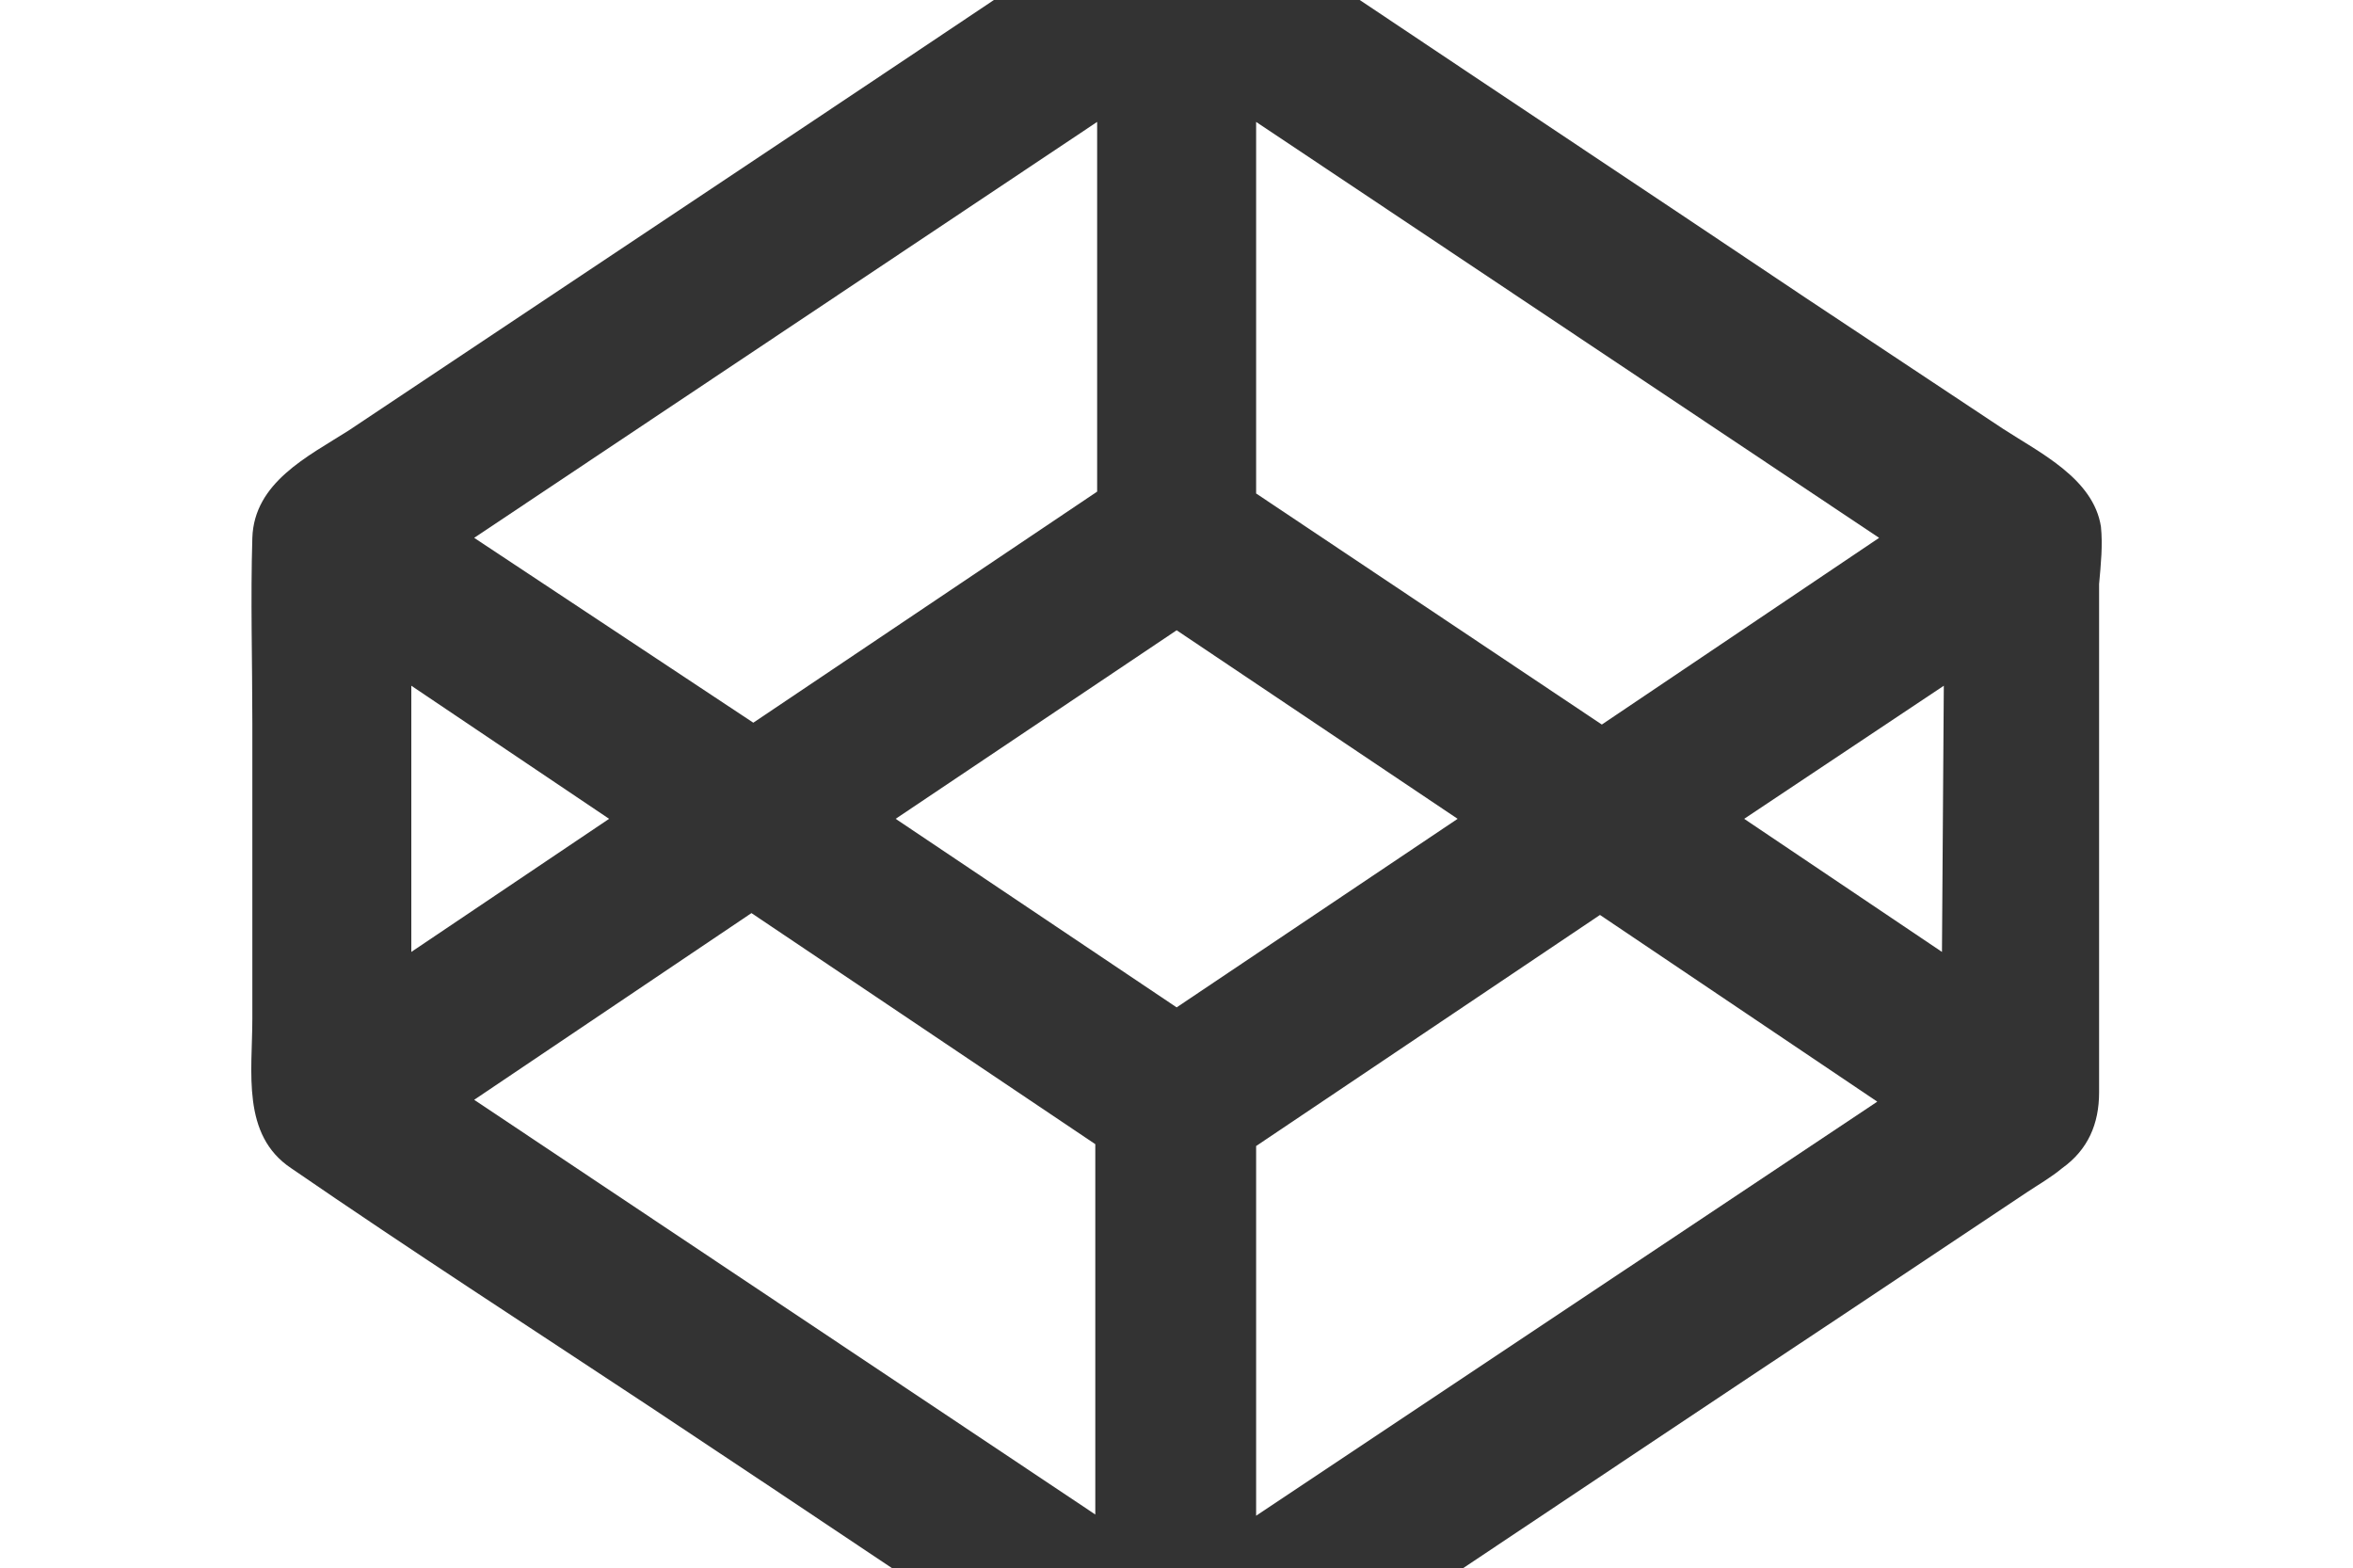 <?xml version="1.0" encoding="UTF-8"?>
<svg id="Layer_2" data-name="Layer 2" xmlns="http://www.w3.org/2000/svg" width="149" height="99.32" viewBox="0 0 149 99.32">
  <rect x="0" y="0" width="149" height="99.32" fill="#333333" stroke="none"/>
  <defs>
    <style>
      .cls-1 {
        fill: #fff;
      }
    </style>
  </defs>
  <g id="Layer_1-2" data-name="Layer 1">
    <g>
      <polygon class="cls-1" points="69.358 72.455 47.585 57.822 30.026 69.645 69.358 95.906 69.358 72.455"/>
      <polygon class="cls-1" points="26.046 60.28 38.571 51.852 26.046 43.424 26.046 60.28"/>
      <polygon class="cls-1" points="47.702 45.765 69.475 31.132 69.475 7.72 30.026 34.059 47.702 45.765"/>
      <polygon class="cls-1" points="74.509 63.792 92.302 51.852 74.509 39.912 56.716 51.852 74.509 63.792"/>
      <polygon class="cls-1" points="123.089 43.424 110.447 51.852 122.972 60.28 123.089 43.424"/>
      <path class="cls-1" d="M41.147,89.077c-7.609-5.034-15.218-9.95-22.71-15.101-3.161-2.107-2.458-6.087-2.458-9.482v-18.73c0-3.863-.117-7.843,0-11.706.117-3.512,3.512-5.151,6.087-6.789L51.565,7.603c3.768-2.512,7.571-5.058,11.372-7.603H0v99.32h56.511c-5.121-3.425-10.243-6.85-15.364-10.243Z"/>
      <polygon class="cls-1" points="101.316 57.939 79.542 72.572 79.542 95.984 118.875 69.762 101.316 57.939"/>
      <path class="cls-1" d="M86.103,0c9.378,6.28,18.841,12.561,28.207,18.841,4.214,2.81,8.311,5.502,12.525,8.311,2.341,1.522,5.736,3.161,6.204,6.204.117,1.171,0,2.341-.117,3.629v32.192c0,1.99-.702,3.629-2.341,4.799-.702.585-1.522,1.054-2.224,1.522l-11.589,7.726c-8.048,5.335-16.096,10.729-24.144,16.096h56.376V0h-62.897Z"/>
      <polygon class="cls-1" points="79.542 31.249 101.433 45.882 118.992 34.059 79.542 7.72 79.542 31.249"/>
    </g>
  </g>
</svg>